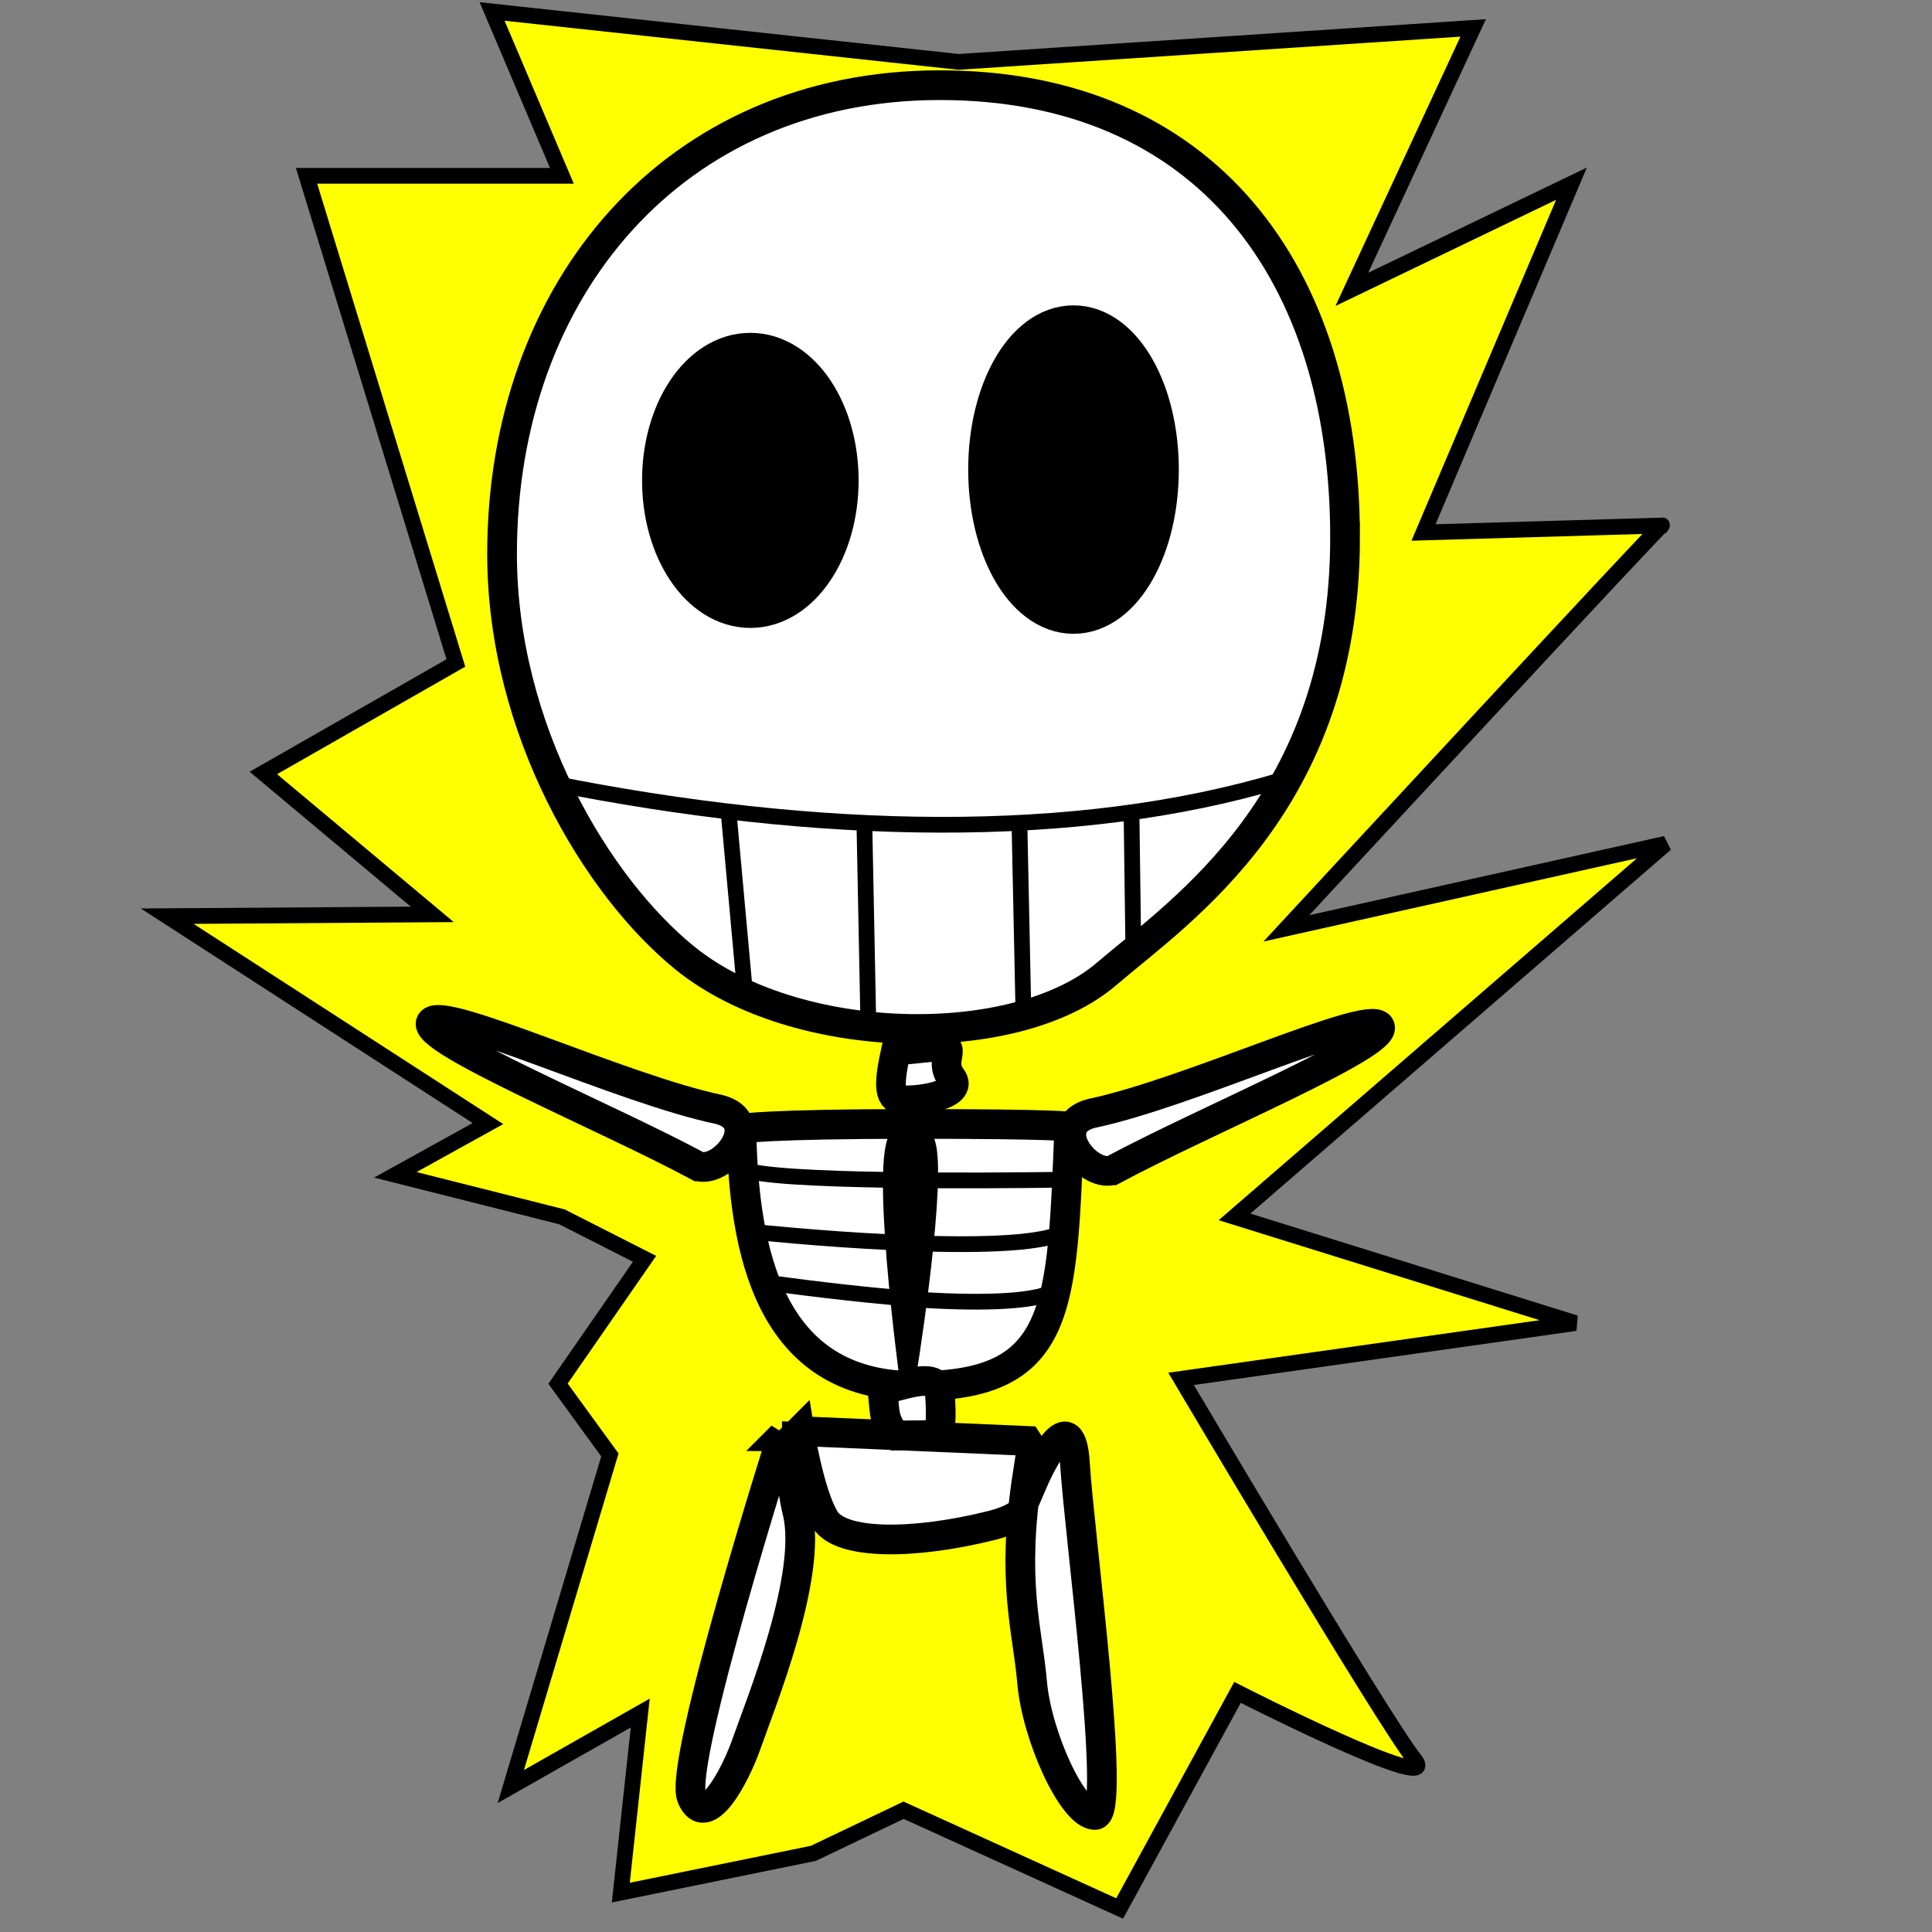<?xml version="1.0" encoding="UTF-8" standalone="no"?>
<!-- Created with Inkscape (http://www.inkscape.org/) -->

<svg
   xmlns:dc="http://purl.org/dc/elements/1.1/"
   xmlns:cc="http://creativecommons.org/ns#"
   xmlns:rdf="http://www.w3.org/1999/02/22-rdf-syntax-ns#"
   xmlns:svg="http://www.w3.org/2000/svg"
   xmlns="http://www.w3.org/2000/svg"
   xmlns:sodipodi="http://sodipodi.sourceforge.net/DTD/sodipodi-0.dtd"
   xmlns:inkscape="http://www.inkscape.org/namespaces/inkscape"
   width="32.528mm"
   height="32.528mm"
   viewBox="0 0 32.528 32.528"
   version="1.1"
   id="svg8"
   inkscape:version="0.92.3 (5aff6ba, 2018-11-25)"
   sodipodi:docname="character_dead_bones.svg">
  <rect x="0" y="0" width="32.528" height="32.528" fill="#808080" stroke="none"/>
  <defs
     id="defs2" />
  <sodipodi:namedview
     id="base"
     pagecolor="#ffffff"
     bordercolor="#666666"
     borderopacity="1.0"
     inkscape:pageopacity="0.0"
     inkscape:pageshadow="2"
     inkscape:zoom="1.4142136"
     inkscape:cx="40.183515"
     inkscape:cy="141.70551"
     inkscape:document-units="mm"
     inkscape:current-layer="layer1"
     showgrid="false"
     fit-margin-top="1"
     fit-margin-left="1"
     fit-margin-right="1"
     fit-margin-bottom="1"
     inkscape:window-width="1366"
     inkscape:window-height="704"
     inkscape:window-x="0"
     inkscape:window-y="27"
     inkscape:window-maximized="1"
     inkscape:snap-global="false" />
  <g
     inkscape:label="Camada 1"
     inkscape:groupmode="layer"
     id="layer1"
     transform="translate(-25.027,-43.665)">
    <path
       style="fill:#ffff00;stroke:#000000;stroke-width:0.265px;stroke-linecap:butt;stroke-linejoin:miter;stroke-opacity:1"
       d="m 40.24,74.143 3.638,1.654 1.984,-3.638 c 0,0 3.506,1.786 2.977,1.124 -0.529,-0.661 -3.927,-6.403 -3.927,-6.403 l 6.639,-0.939 -5.739,-1.788 7.26,-6.282 -6.387,1.424 c 0,0 6.492,-7.013 6.321,-6.782 l -4.012,0.117 2.491,-5.872 -3.698,1.779 2.043,-4.402 -8.663,0.572 -7.855,-0.849 1.175,2.767 h -4.299 l 2.514,8.202 -3.241,1.852 2.844,2.381 -4.463,0.03 5.4,3.492 -1.559,0.863 2.804,0.707 1.392,0.707 -1.457,2.102 0.873,1.2 -1.668,5.583 2.179,-1.237 -0.327,3.023 3.241,-0.661 z"
       id="path2185"
       inkscape:connector-curvature="0"
       sodipodi:nodetypes="cccsccccccccccccccccccccccccccccc" />
    <path
       style="fill:#ffffff;fill-opacity:1;stroke:#000000;stroke-width:0.5;stroke-miterlimit:4;stroke-dasharray:none;stroke-opacity:1"
       d="m 43.03,62.634 c -0.124,3.053 -0.11,4.367 -2.583,4.367 -2.473,0 -2.902,-2.276 -2.938,-4.333 0,0 0.426,-0.08 2.898,-0.08 2.473,0 2.623,0.046 2.623,0.046 z"
       id="path830"
       inkscape:connector-curvature="0"
       sodipodi:nodetypes="sssss" />
    <path
       style="fill:#ffffff;fill-opacity:1;stroke:#000000;stroke-width:0.5;stroke-miterlimit:4;stroke-dasharray:none;stroke-opacity:1"
       d="m 47.673,52.712 c 0,4.465 -2.764,6.278 -4.015,7.35 -1.523,1.306 -5.231,1.247 -7.1,-0.267 -1.481,-1.2 -3.078,-3.848 -3.078,-6.805 0,-4.465 2.905,-7.891 7.37,-7.891 4.465,0 6.823,3.147 6.823,7.613 z"
       id="path828"
       inkscape:connector-curvature="0"
       sodipodi:nodetypes="ssssss" />
    <path
       style="fill:none;stroke:#000000;stroke-width:0.265px;stroke-linecap:butt;stroke-linejoin:miter;stroke-opacity:1"
       d="m 34.287,56.846 c 4.514,0.905 8.858,0.991 12.313,-0.047"
       id="path2107"
       inkscape:connector-curvature="0"
       sodipodi:nodetypes="cc" />
    <ellipse
       style="opacity:1;fill:#000000;fill-opacity:1;stroke:#000000;stroke-width:1;stroke-linecap:round;stroke-linejoin:round;stroke-miterlimit:4;stroke-dasharray:none;stroke-opacity:1"
       id="path2134"
       cx="37.66"
       cy="51.753"
       rx="1.323"
       ry="1.984" />
    <ellipse
       style="opacity:1;fill:#000000;fill-opacity:1;stroke:#000000;stroke-width:1;stroke-linecap:round;stroke-linejoin:round;stroke-miterlimit:4;stroke-dasharray:none;stroke-opacity:1"
       id="path2136"
       cx="43.101"
       cy="51.571"
       rx="1.273"
       ry="2.265" />
    <path
       style="fill:none;stroke:#000000;stroke-width:0.265px;stroke-linecap:butt;stroke-linejoin:miter;stroke-opacity:1"
       d="m 37.297,57.375 0.265,2.91"
       id="path2144"
       inkscape:connector-curvature="0"
       sodipodi:nodetypes="cc" />
    <path
       style="fill:none;stroke:#000000;stroke-width:0.265px;stroke-linecap:butt;stroke-linejoin:miter;stroke-opacity:1"
       d="m 39.645,60.815 -0.066,-3.34"
       id="path2146"
       inkscape:connector-curvature="0"
       sodipodi:nodetypes="cc" />
    <path
       style="fill:none;stroke:#000000;stroke-width:0.265px;stroke-linecap:butt;stroke-linejoin:miter;stroke-opacity:1"
       d="m 42.191,57.54 0.066,3.142"
       id="path2148"
       inkscape:connector-curvature="0"
       sodipodi:nodetypes="cc" />
    <path
       style="fill:none;stroke:#000000;stroke-width:0.265px;stroke-linecap:butt;stroke-linejoin:miter;stroke-opacity:1"
       d="m 44.11,59.789 -0.033,-2.48"
       id="path2150"
       inkscape:connector-curvature="0"
       sodipodi:nodetypes="cc" />
    <path
       style="fill:#ffffff;stroke:#000000;stroke-width:0.5;stroke-linecap:butt;stroke-linejoin:miter;stroke-miterlimit:4;stroke-dasharray:none;stroke-opacity:1"
       d="m 43.754,63.369 c 1.556,-0.837 4.689,-2.132 4.502,-2.427 -0.187,-0.295 -3.233,1.133 -4.849,1.468 -0.757,0.195 -0.09,1.072 0.347,0.959 z"
       id="path2155"
       inkscape:connector-curvature="0"
       sodipodi:nodetypes="czcc" />
    <path
       sodipodi:nodetypes="czcc"
       inkscape:connector-curvature="0"
       id="path2157"
       d="m 36.786,63.303 c -1.556,-0.837 -4.689,-2.132 -4.502,-2.427 0.187,-0.295 3.233,1.133 4.849,1.468 0.757,0.195 0.09,1.072 -0.347,0.959 z"
       style="fill:#ffffff;stroke:#000000;stroke-width:0.5;stroke-linecap:butt;stroke-linejoin:miter;stroke-miterlimit:4;stroke-dasharray:none;stroke-opacity:1" />
    <path
       style="fill:#ffffff;stroke:#000000;stroke-width:0.5;stroke-linecap:butt;stroke-linejoin:miter;stroke-miterlimit:4;stroke-dasharray:none;stroke-opacity:1"
       d="m 40.111,61.355 c -0.117,0.538 -0.129,0.795 0.082,0.83 0.21,0.035 1.087,-0.07 0.854,-0.374 -0.234,-0.304 0.14,-0.561 -0.246,-0.526 -0.386,0.035 -0.69,0.07 -0.69,0.07 z"
       id="path2161"
       inkscape:connector-curvature="0" />
    <path
       style="fill:#ffffff;stroke:#000000;stroke-width:0.5;stroke-linecap:butt;stroke-linejoin:miter;stroke-miterlimit:4;stroke-dasharray:none;stroke-opacity:1"
       d="m 38.487,67.76 3.836,0.165 c 0,0 0.728,1.091 -0.595,1.422 -1.323,0.331 -2.547,0.331 -2.811,-0.099 -0.265,-0.43 -0.43,-1.488 -0.43,-1.488 z"
       id="path2163"
       inkscape:connector-curvature="0" />
    <path
       style="fill:#000000;stroke:#000000;stroke-width:0.265px;stroke-linecap:butt;stroke-linejoin:miter;stroke-opacity:1"
       d="m 40.306,66.883 c 0,0 -0.546,-4.035 -0.116,-4.118 0,0 0.397,-0.314 0.48,0.281 0.117,0.872 -0.359,3.877 -0.364,3.836 z"
       id="path2165"
       inkscape:connector-curvature="0"
       sodipodi:nodetypes="cccc" />
    <path
       style="fill:none;stroke:#000000;stroke-width:0.265px;stroke-linecap:butt;stroke-linejoin:miter;stroke-opacity:1"
       d="m 37.958,65.263 c 0,0 1.065,0.15 2.097,0.242 m 0.532,0.048 c 0.989,0.059 1.977,0.039 2.249,-0.19"
       id="path2167"
       inkscape:connector-curvature="0"
       sodipodi:nodetypes="cccc" />
    <path
       style="fill:none;stroke:#000000;stroke-width:0.265px;stroke-linecap:butt;stroke-linejoin:miter;stroke-opacity:1"
       d="m 37.693,64.403 c 0,0 1.122,0.12 2.344,0.178 m 0.612,0.023 c 1.106,0.03 2.156,-0.015 2.402,-0.268"
       id="path2173"
       inkscape:connector-curvature="0"
       sodipodi:nodetypes="cccc" />
    <path
       style="fill:none;stroke:#000000;stroke-width:0.265px;stroke-linecap:butt;stroke-linejoin:miter;stroke-opacity:1"
       d="m 42.919,63.527 c 0,0 -1.024,0.017 -2.183,0.011 m -0.744,-0.008 c -1.15,-0.018 -2.25,-0.067 -2.464,-0.185"
       id="path2175"
       inkscape:connector-curvature="0"
       sodipodi:nodetypes="cccc" />
    <path
       style="fill:#ffffff;stroke:#000000;stroke-width:0.5;stroke-linecap:butt;stroke-linejoin:miter;stroke-miterlimit:4;stroke-dasharray:none;stroke-opacity:1"
       d="m 39.876,67.065 c 0.397,-0.083 0.951,-0.322 0.976,0.066 0.025,0.389 0.033,0.695 -0.124,0.695 -0.157,0 -0.604,0.008 -0.604,0.008 -0.267,-0.253 -0.186,-0.531 -0.248,-0.769 z"
       id="path2177"
       inkscape:connector-curvature="0"
       sodipodi:nodetypes="ccscc" />
    <path
       style="fill:#ffffff;stroke:#000000;stroke-width:0.5;stroke-linecap:butt;stroke-linejoin:miter;stroke-miterlimit:4;stroke-dasharray:none;stroke-opacity:1"
       d="m 42.426,68.593 c 0,0 0.629,-1.46 0.699,-0.29 0.07,1.169 0.712,5.92 0.338,5.92 -0.374,0 -0.98,-1.325 -1.059,-2.234 -0.079,-0.909 -0.356,-1.681 -0.077,-3.495 z"
       id="path2179"
       inkscape:connector-curvature="0"
       sodipodi:nodetypes="csszcc" />
    <path
       style="fill:#ffffff;stroke:#000000;stroke-width:0.5;stroke-linecap:butt;stroke-linejoin:miter;stroke-miterlimit:4;stroke-dasharray:none;stroke-opacity:1"
       d="m 38.193,67.845 c 0.398,0 0.004,0.207 0.261,1.283 0.257,1.076 -0.635,3.254 -0.846,3.862 -0.21,0.608 -0.702,1.497 -0.935,0.935 -0.234,-0.561 1.52,-6.08 1.52,-6.08 z"
       id="path2181"
       inkscape:connector-curvature="0"
       sodipodi:nodetypes="cscsc" />
  </g>
</svg>

